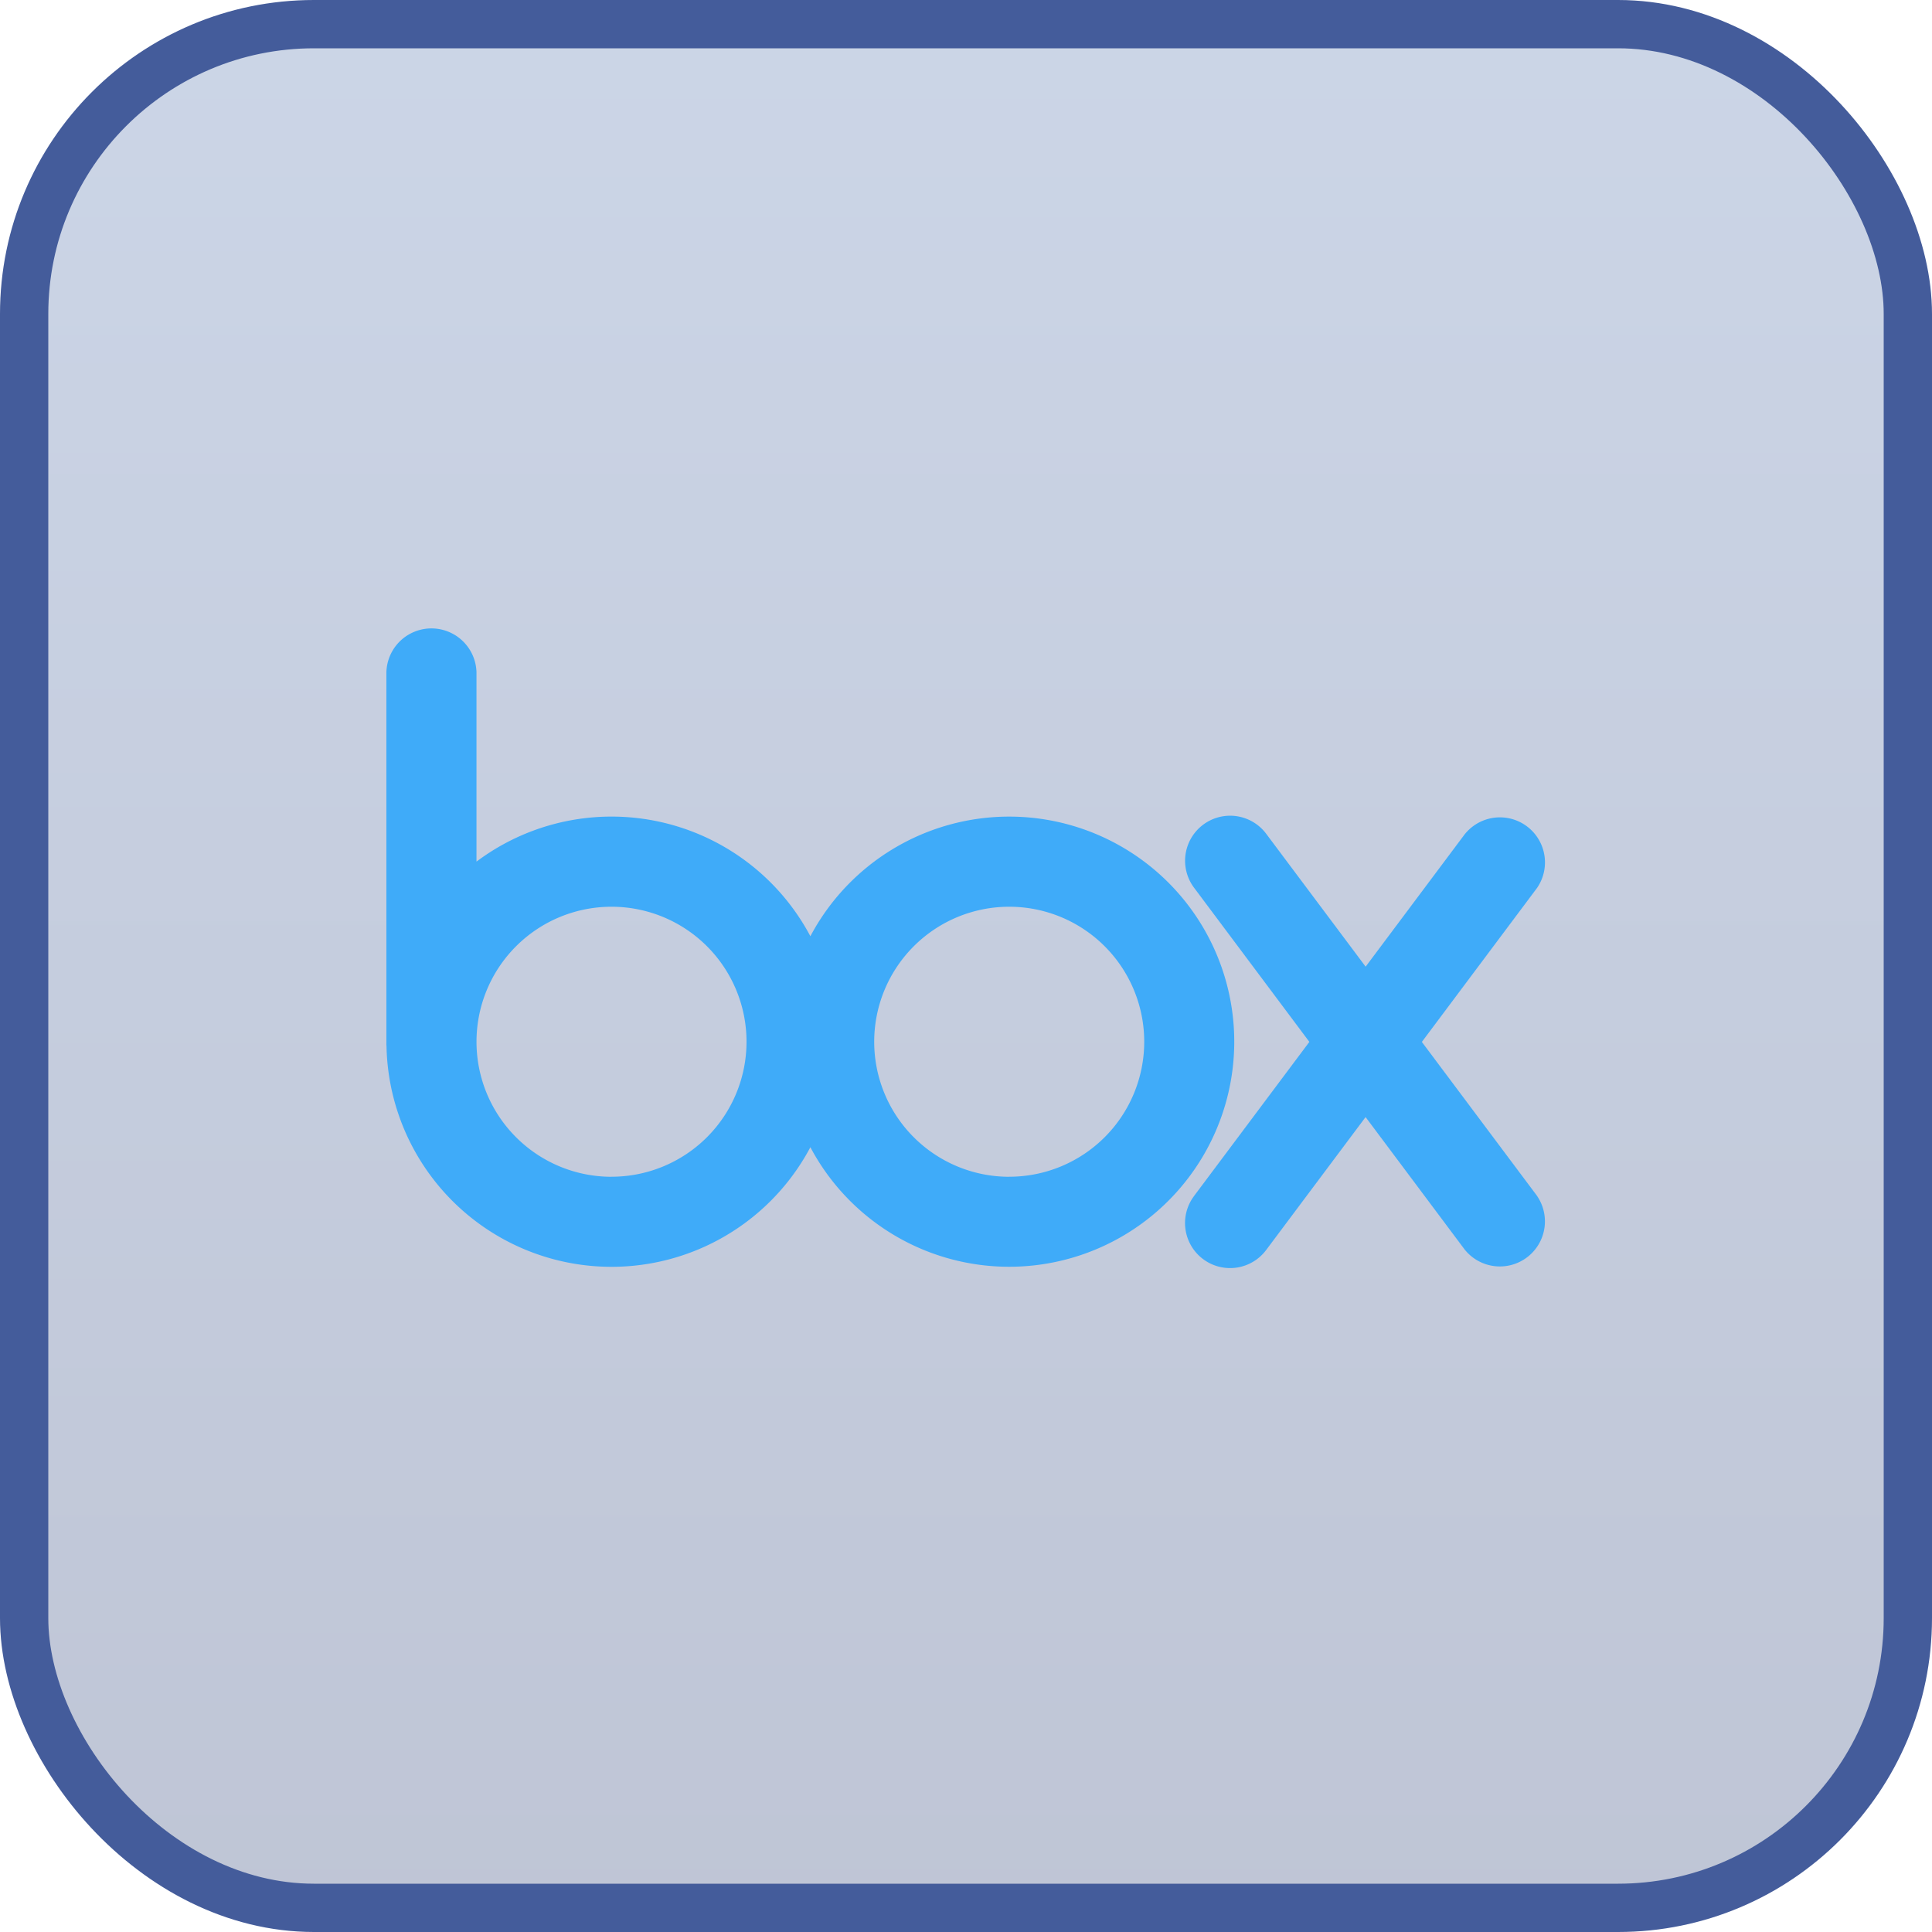 <svg width="40" height="40" viewBox="0 0 40 40" xmlns="http://www.w3.org/2000/svg">
    <defs>
        <linearGradient x1="50%" y1="0%" x2="50%" y2="100%" id="bsld6o405a">
            <stop stop-color="#5575AF" stop-opacity=".3" offset="0%"/>
            <stop stop-color="#2B4077" stop-opacity=".3" offset="100%"/>
        </linearGradient>
    </defs>
    <g fill="none" fill-rule="evenodd">
        <rect stroke="#445C9B" fill="url(#bsld6o405a)" x=".5" y=".5" width="39" height="39" rx="6"/>
        <g fill="#3FABF9" fill-rule="nonzero">
            <path d="M20.895 16.907a4.66 4.66 0 0 0-4.117 2.477 4.659 4.659 0 0 0-6.913-1.545v-3.926a.933.933 0 0 0-1.865 0v7.732h.002a4.66 4.66 0 0 0 8.776 2.107 4.66 4.66 0 1 0 4.117-6.845zm-8.234 7.457a2.795 2.795 0 1 1 0-5.591 2.795 2.795 0 0 1 0 5.59zm8.234 0a2.795 2.795 0 1 1 0-5.591 2.795 2.795 0 0 1 0 5.59z"/>
            <path d="m31.825 24.762-2.387-3.19 2.387-3.191a.933.933 0 0 0-1.49-1.12h-.001l-2.06 2.753-2.06-2.753a.932.932 0 0 0-1.491 1.12l2.386 3.19-2.387 3.19v.001a.932.932 0 0 0 1.491 1.12l2.06-2.754 2.06 2.754h.001a.933.933 0 0 0 1.49-1.12h.001z"/>
        </g>
    </g>
</svg>

